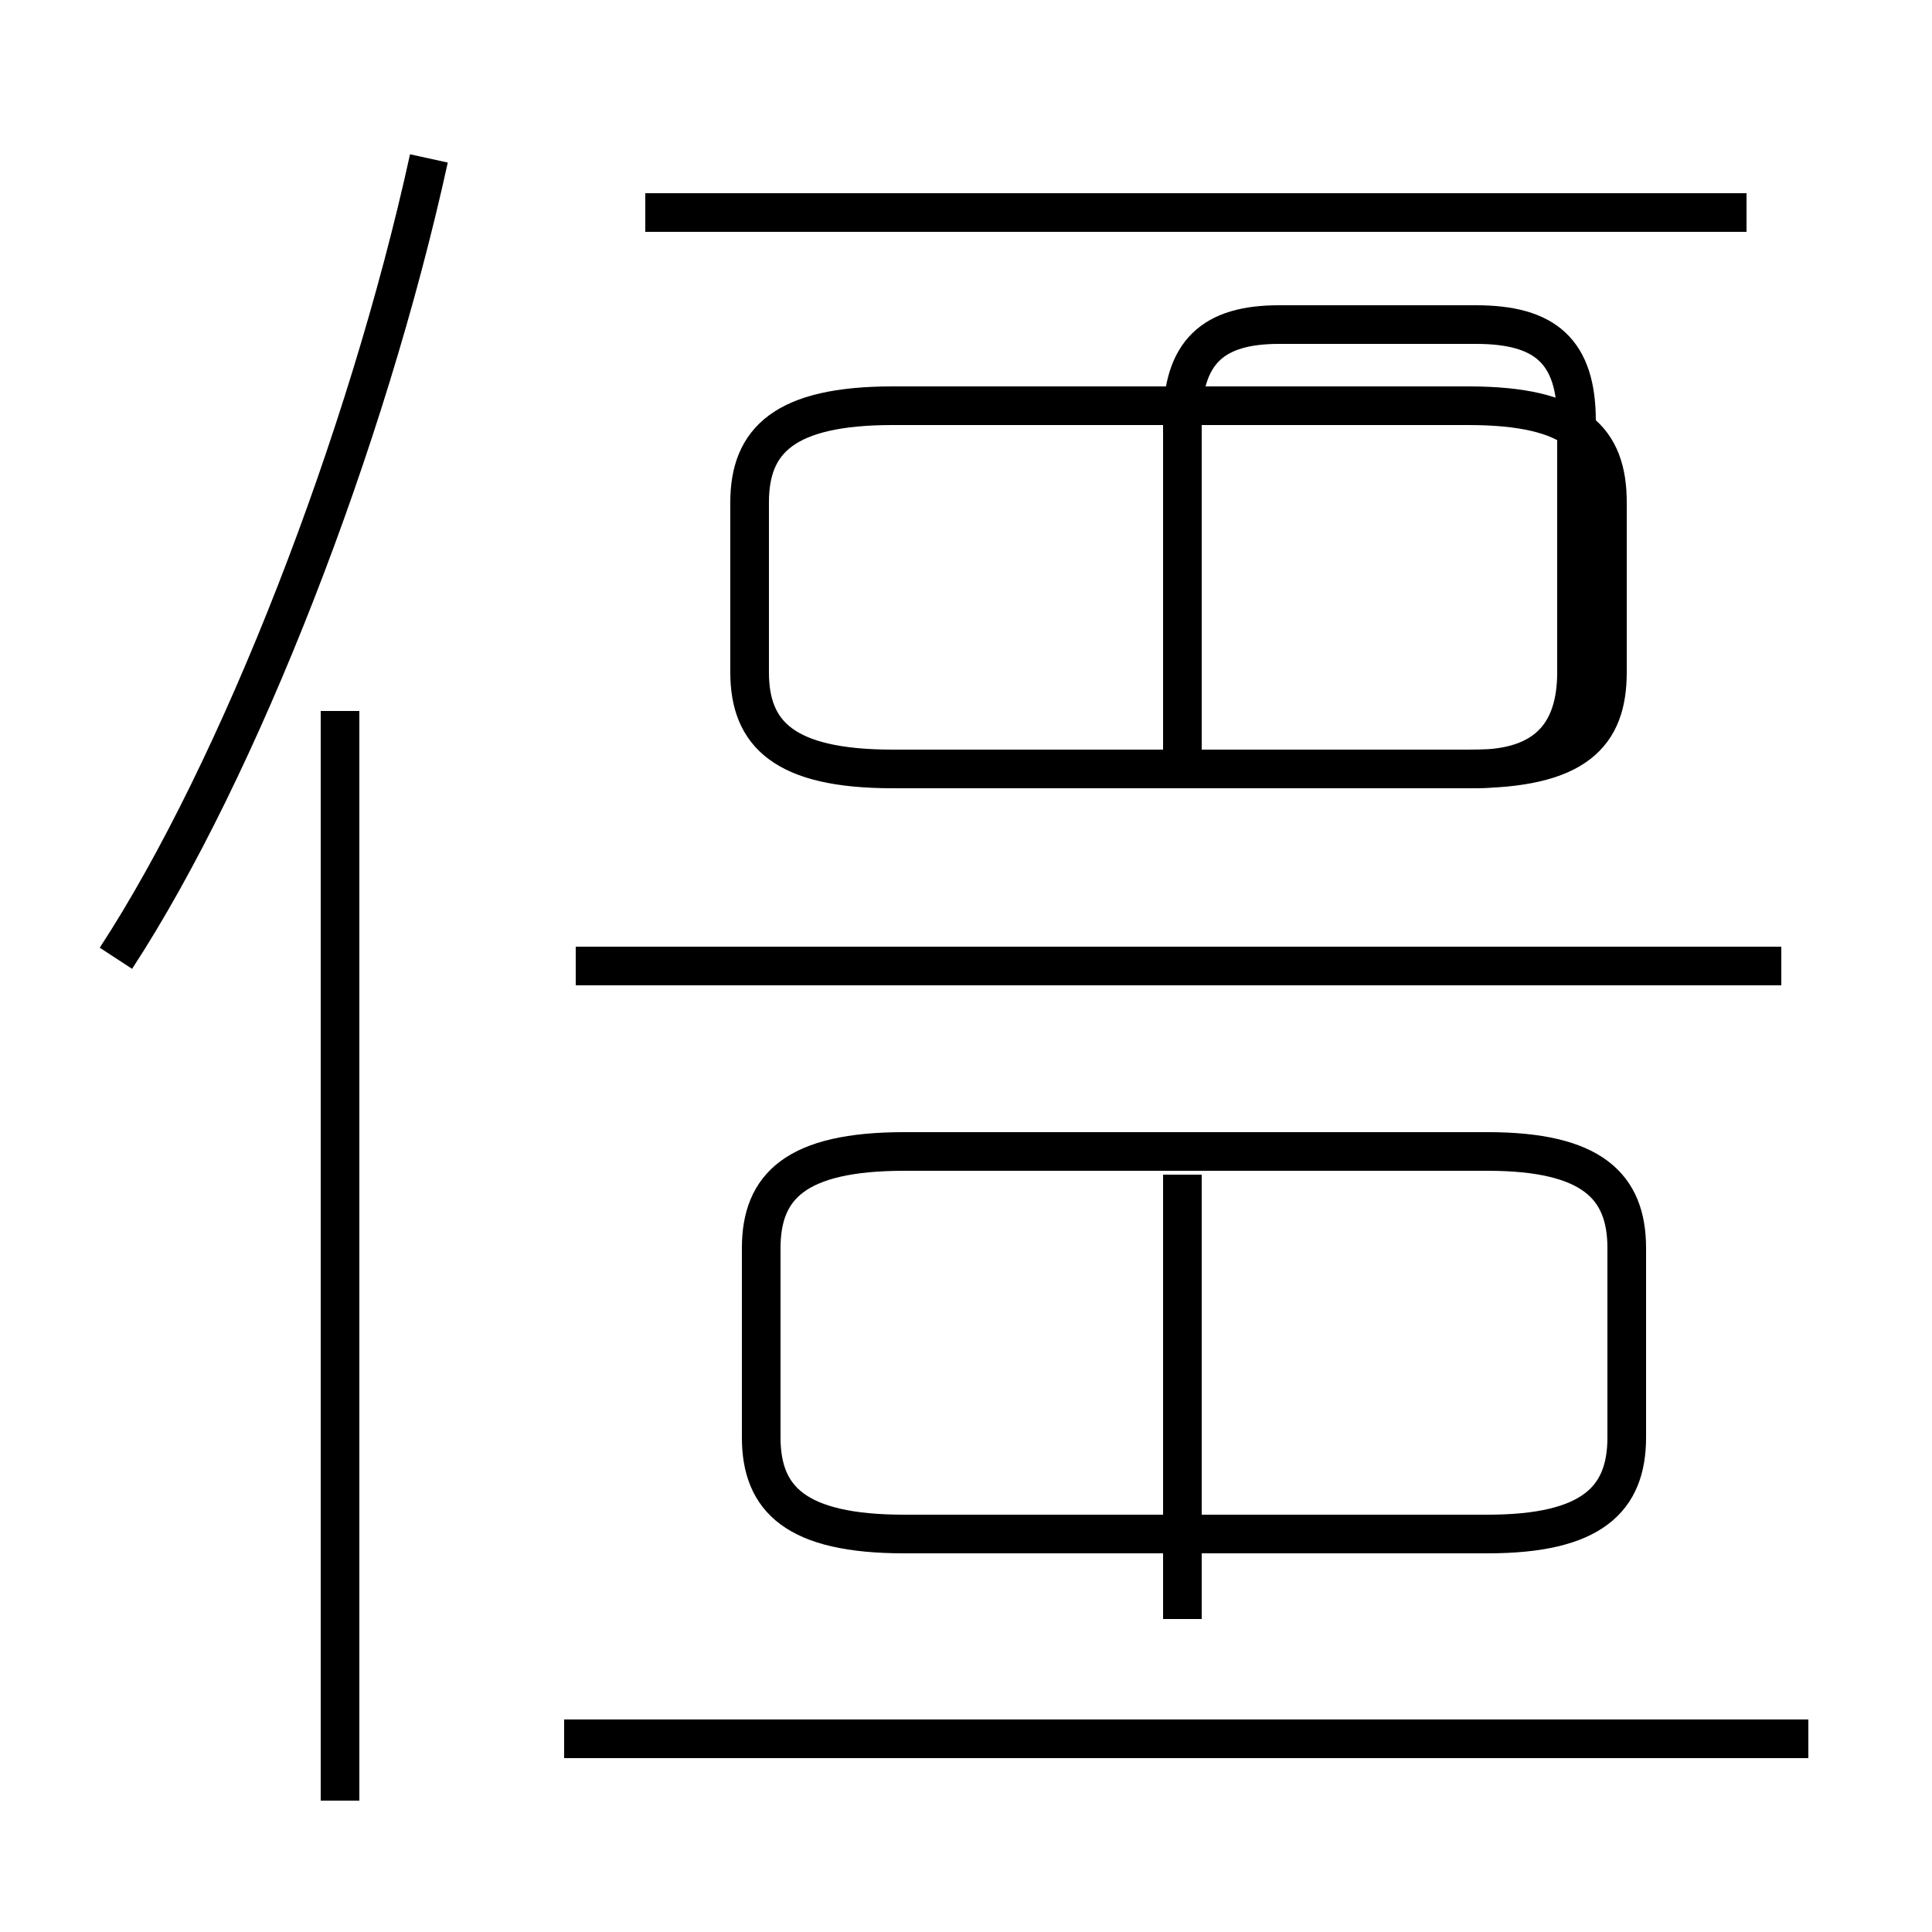 <?xml version='1.0' encoding='utf8'?>
<svg viewBox="0.0 -44.0 50.0 50.0" version="1.1" xmlns="http://www.w3.org/2000/svg">
<rect x="0.0" y="-44.0" width="50.0" height="50.0" fill="#808080" stroke="none"/>
<rect x="-1000" y="-1000" width="2000" height="2000" stroke="white" fill="white"/>
<g style="fill:none; stroke:#000000;  stroke-width:1">
<path d="M 3.0 19.2 C 6.2 24.1 9.5 32.6 11.1 39.9 M 8.8 -2.6 L 8.8 25.6 M 23.1 24.1 L 38.0 24.1 C 40.8 24.1 41.6 25.0 41.6 26.6 L 41.6 31.0 C 41.6 32.6 40.8 33.5 38.0 33.5 L 23.1 33.5 C 20.3 33.5 19.4 32.6 19.4 31.0 L 19.4 26.6 C 19.4 25.0 20.3 24.1 23.1 24.1 Z M 23.4 4.3 L 38.5 4.3 C 41.2 4.3 42.1 5.2 42.1 6.8 L 42.1 11.7 C 42.1 13.3 41.2 14.2 38.5 14.2 L 23.4 14.2 C 20.6 14.2 19.7 13.3 19.7 11.7 L 19.7 6.8 C 19.7 5.2 20.6 4.3 23.4 4.3 Z M 46.1 19.0 L 14.9 19.0 M 46.8 -1.0 L 14.6 -1.0 M 45.2 38.5 L 16.7 38.5 M 30.6 24.1 L 30.6 33.1 C 30.6 34.9 31.4 35.6 33.1 35.6 L 38.2 35.6 C 40.0 35.6 40.8 34.9 40.8 33.1 L 40.8 26.6 C 40.8 25.0 40.0 24.1 38.2 24.1 Z M 30.6 5.0 L 30.6 13.6 M 30.6 2.1 L 30.6 11.2" transform="scale(1, -1)" />
</g>
</svg>